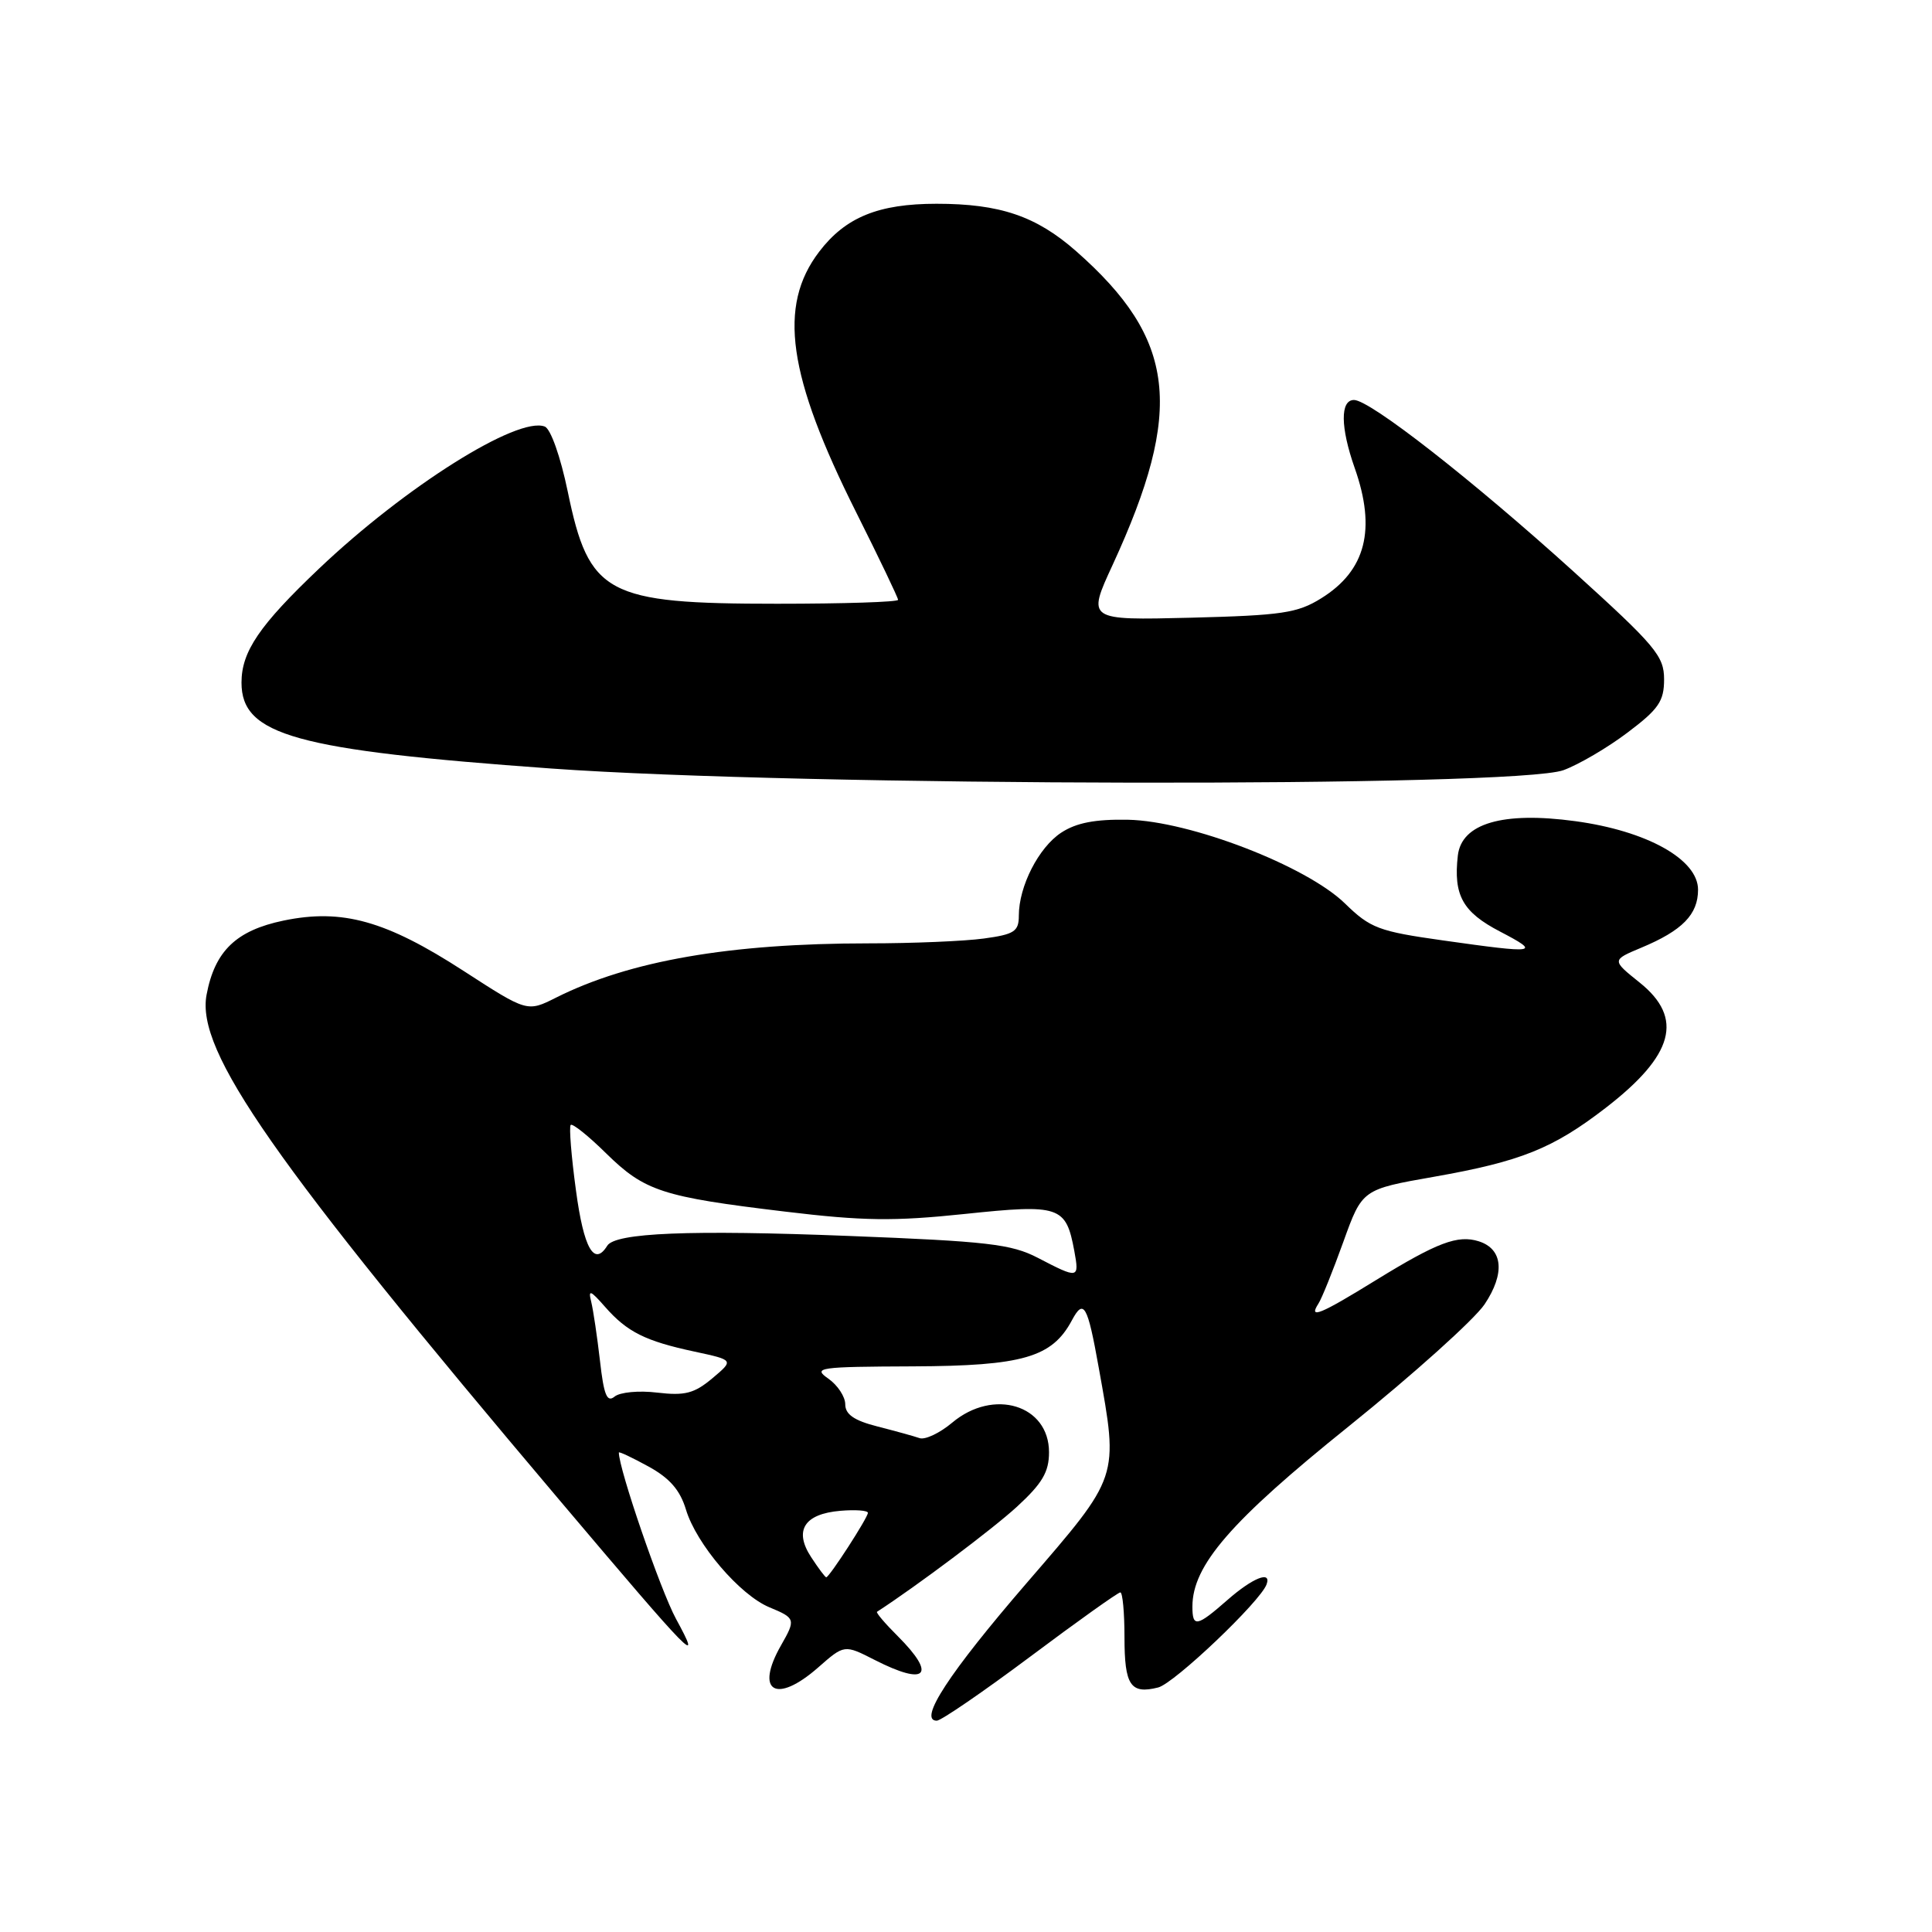 <?xml version="1.0" encoding="UTF-8" standalone="no"?>
<!DOCTYPE svg PUBLIC "-//W3C//DTD SVG 1.1//EN" "http://www.w3.org/Graphics/SVG/1.1/DTD/svg11.dtd" >
<svg xmlns="http://www.w3.org/2000/svg" xmlns:xlink="http://www.w3.org/1999/xlink" version="1.1" viewBox="0 0 256 256">
 <g >
 <path fill="currentColor"
d=" M 136.53 219.50 C 142.78 214.82 148.15 211.00 148.45 211.00 C 148.75 211.00 149.00 213.67 149.00 216.94 C 149.00 223.33 149.80 224.52 153.46 223.60 C 155.59 223.07 167.03 212.19 167.83 209.93 C 168.50 208.07 165.99 209.07 162.65 212.00 C 158.59 215.56 158.00 215.68 158.00 212.89 C 158.00 207.42 163.07 201.57 178.71 189.00 C 187.26 182.12 195.36 174.84 196.72 172.82 C 199.45 168.73 199.15 165.50 195.95 164.48 C 193.16 163.60 190.46 164.62 182.36 169.60 C 174.92 174.19 173.34 174.84 174.69 172.75 C 175.14 172.07 176.62 168.38 178.00 164.55 C 180.50 157.60 180.50 157.60 190.00 155.93 C 201.52 153.90 205.77 152.19 212.76 146.80 C 221.80 139.82 223.14 134.91 217.27 130.20 C 213.55 127.22 213.55 127.22 217.49 125.57 C 222.92 123.30 225.00 121.18 225.00 117.89 C 225.00 113.88 218.24 110.10 208.74 108.81 C 199.13 107.50 193.66 109.10 193.17 113.37 C 192.57 118.64 193.81 120.86 198.77 123.44 C 204.25 126.30 203.71 126.38 191.20 124.61 C 182.68 123.41 181.58 123.00 178.20 119.70 C 173.08 114.73 157.69 108.79 149.46 108.62 C 145.12 108.54 142.62 109.02 140.62 110.33 C 137.63 112.29 135.00 117.44 135.00 121.33 C 135.00 123.42 134.41 123.81 130.36 124.36 C 127.81 124.71 120.93 125.00 115.08 125.00 C 96.68 125.00 83.41 127.31 73.68 132.19 C 69.86 134.11 69.86 134.11 61.44 128.66 C 51.14 121.99 45.36 120.37 37.58 121.98 C 31.29 123.29 28.46 126.01 27.37 131.82 C 25.97 139.30 36.12 153.83 74.19 198.84 C 91.96 219.85 93.13 221.04 89.57 214.50 C 87.52 210.72 82.00 194.67 82.00 192.47 C 82.00 192.30 83.76 193.13 85.91 194.31 C 88.73 195.85 90.11 197.44 90.89 200.02 C 92.26 204.59 98.04 211.36 101.96 212.98 C 105.41 214.41 105.46 214.57 103.50 218.00 C 99.98 224.16 102.81 225.86 108.41 220.95 C 111.88 217.90 111.88 217.90 115.90 219.95 C 122.76 223.45 124.16 222.00 118.96 216.80 C 117.28 215.13 116.04 213.67 116.21 213.57 C 121.44 210.18 131.54 202.60 134.75 199.65 C 138.11 196.56 139.00 195.05 139.00 192.43 C 139.00 186.16 131.64 183.91 126.17 188.51 C 124.54 189.88 122.59 190.81 121.85 190.56 C 121.11 190.30 118.59 189.61 116.25 189.01 C 113.18 188.23 112.00 187.41 112.00 186.08 C 112.00 185.07 110.99 183.54 109.75 182.67 C 107.66 181.21 108.44 181.10 121.00 181.05 C 135.51 180.99 139.40 179.86 142.02 174.97 C 143.60 172.01 144.10 172.88 145.59 181.23 C 148.23 195.95 148.40 195.44 136.02 209.78 C 125.76 221.67 121.62 228.00 124.13 228.00 C 124.69 228.00 130.27 224.18 136.53 219.50 Z  M 207.17 102.05 C 209.19 101.31 213.02 99.07 215.67 97.06 C 219.79 93.96 220.50 92.91 220.50 90.01 C 220.50 86.92 219.36 85.57 208.50 75.73 C 195.06 63.57 181.53 53.00 179.41 53.00 C 177.57 53.00 177.61 56.63 179.50 62.00 C 182.38 70.15 180.98 75.60 175.08 79.27 C 171.92 81.24 169.87 81.54 157.77 81.85 C 144.04 82.19 144.04 82.19 147.43 74.85 C 156.93 54.23 155.85 44.96 142.59 33.28 C 137.30 28.63 132.50 27.00 124.10 27.00 C 116.39 27.00 112.03 28.78 108.54 33.36 C 103.05 40.56 104.36 49.77 113.47 67.93 C 116.51 74.00 119.00 79.20 119.00 79.48 C 119.00 79.77 111.79 80.00 102.97 80.00 C 80.32 80.00 78.05 78.78 75.23 65.14 C 74.27 60.51 72.97 56.82 72.18 56.52 C 68.58 55.13 53.68 64.51 42.29 75.33 C 34.37 82.85 32.00 86.34 32.00 90.45 C 32.00 97.42 39.12 99.39 73.00 101.83 C 106.21 104.22 200.80 104.37 207.17 102.05 Z  M 107.48 206.33 C 105.17 202.80 106.56 200.60 111.35 200.19 C 113.36 200.02 115.00 200.14 115.00 200.46 C 115.00 201.10 109.89 209.00 109.48 209.00 C 109.34 209.00 108.44 207.80 107.48 206.33 Z  M 79.50 180.31 C 79.13 177.11 78.61 173.60 78.34 172.50 C 77.92 170.83 78.22 170.94 80.17 173.16 C 83.10 176.50 85.51 177.70 92.05 179.10 C 97.26 180.22 97.26 180.22 94.38 182.64 C 91.99 184.64 90.75 184.96 87.10 184.53 C 84.66 184.23 82.14 184.47 81.43 185.06 C 80.43 185.88 80.01 184.85 79.50 180.31 Z  M 137.50 166.66 C 134.01 164.85 130.81 164.48 112.50 163.77 C 91.39 162.94 81.52 163.35 80.46 165.07 C 78.73 167.86 77.35 165.42 76.32 157.75 C 75.70 153.21 75.39 149.30 75.62 149.06 C 75.85 148.82 77.97 150.51 80.32 152.83 C 85.43 157.84 87.73 158.59 104.00 160.54 C 114.35 161.79 118.45 161.84 127.80 160.86 C 140.46 159.53 141.24 159.80 142.35 165.75 C 143.03 169.46 142.92 169.48 137.50 166.66 Z "/>
</g>
</svg>